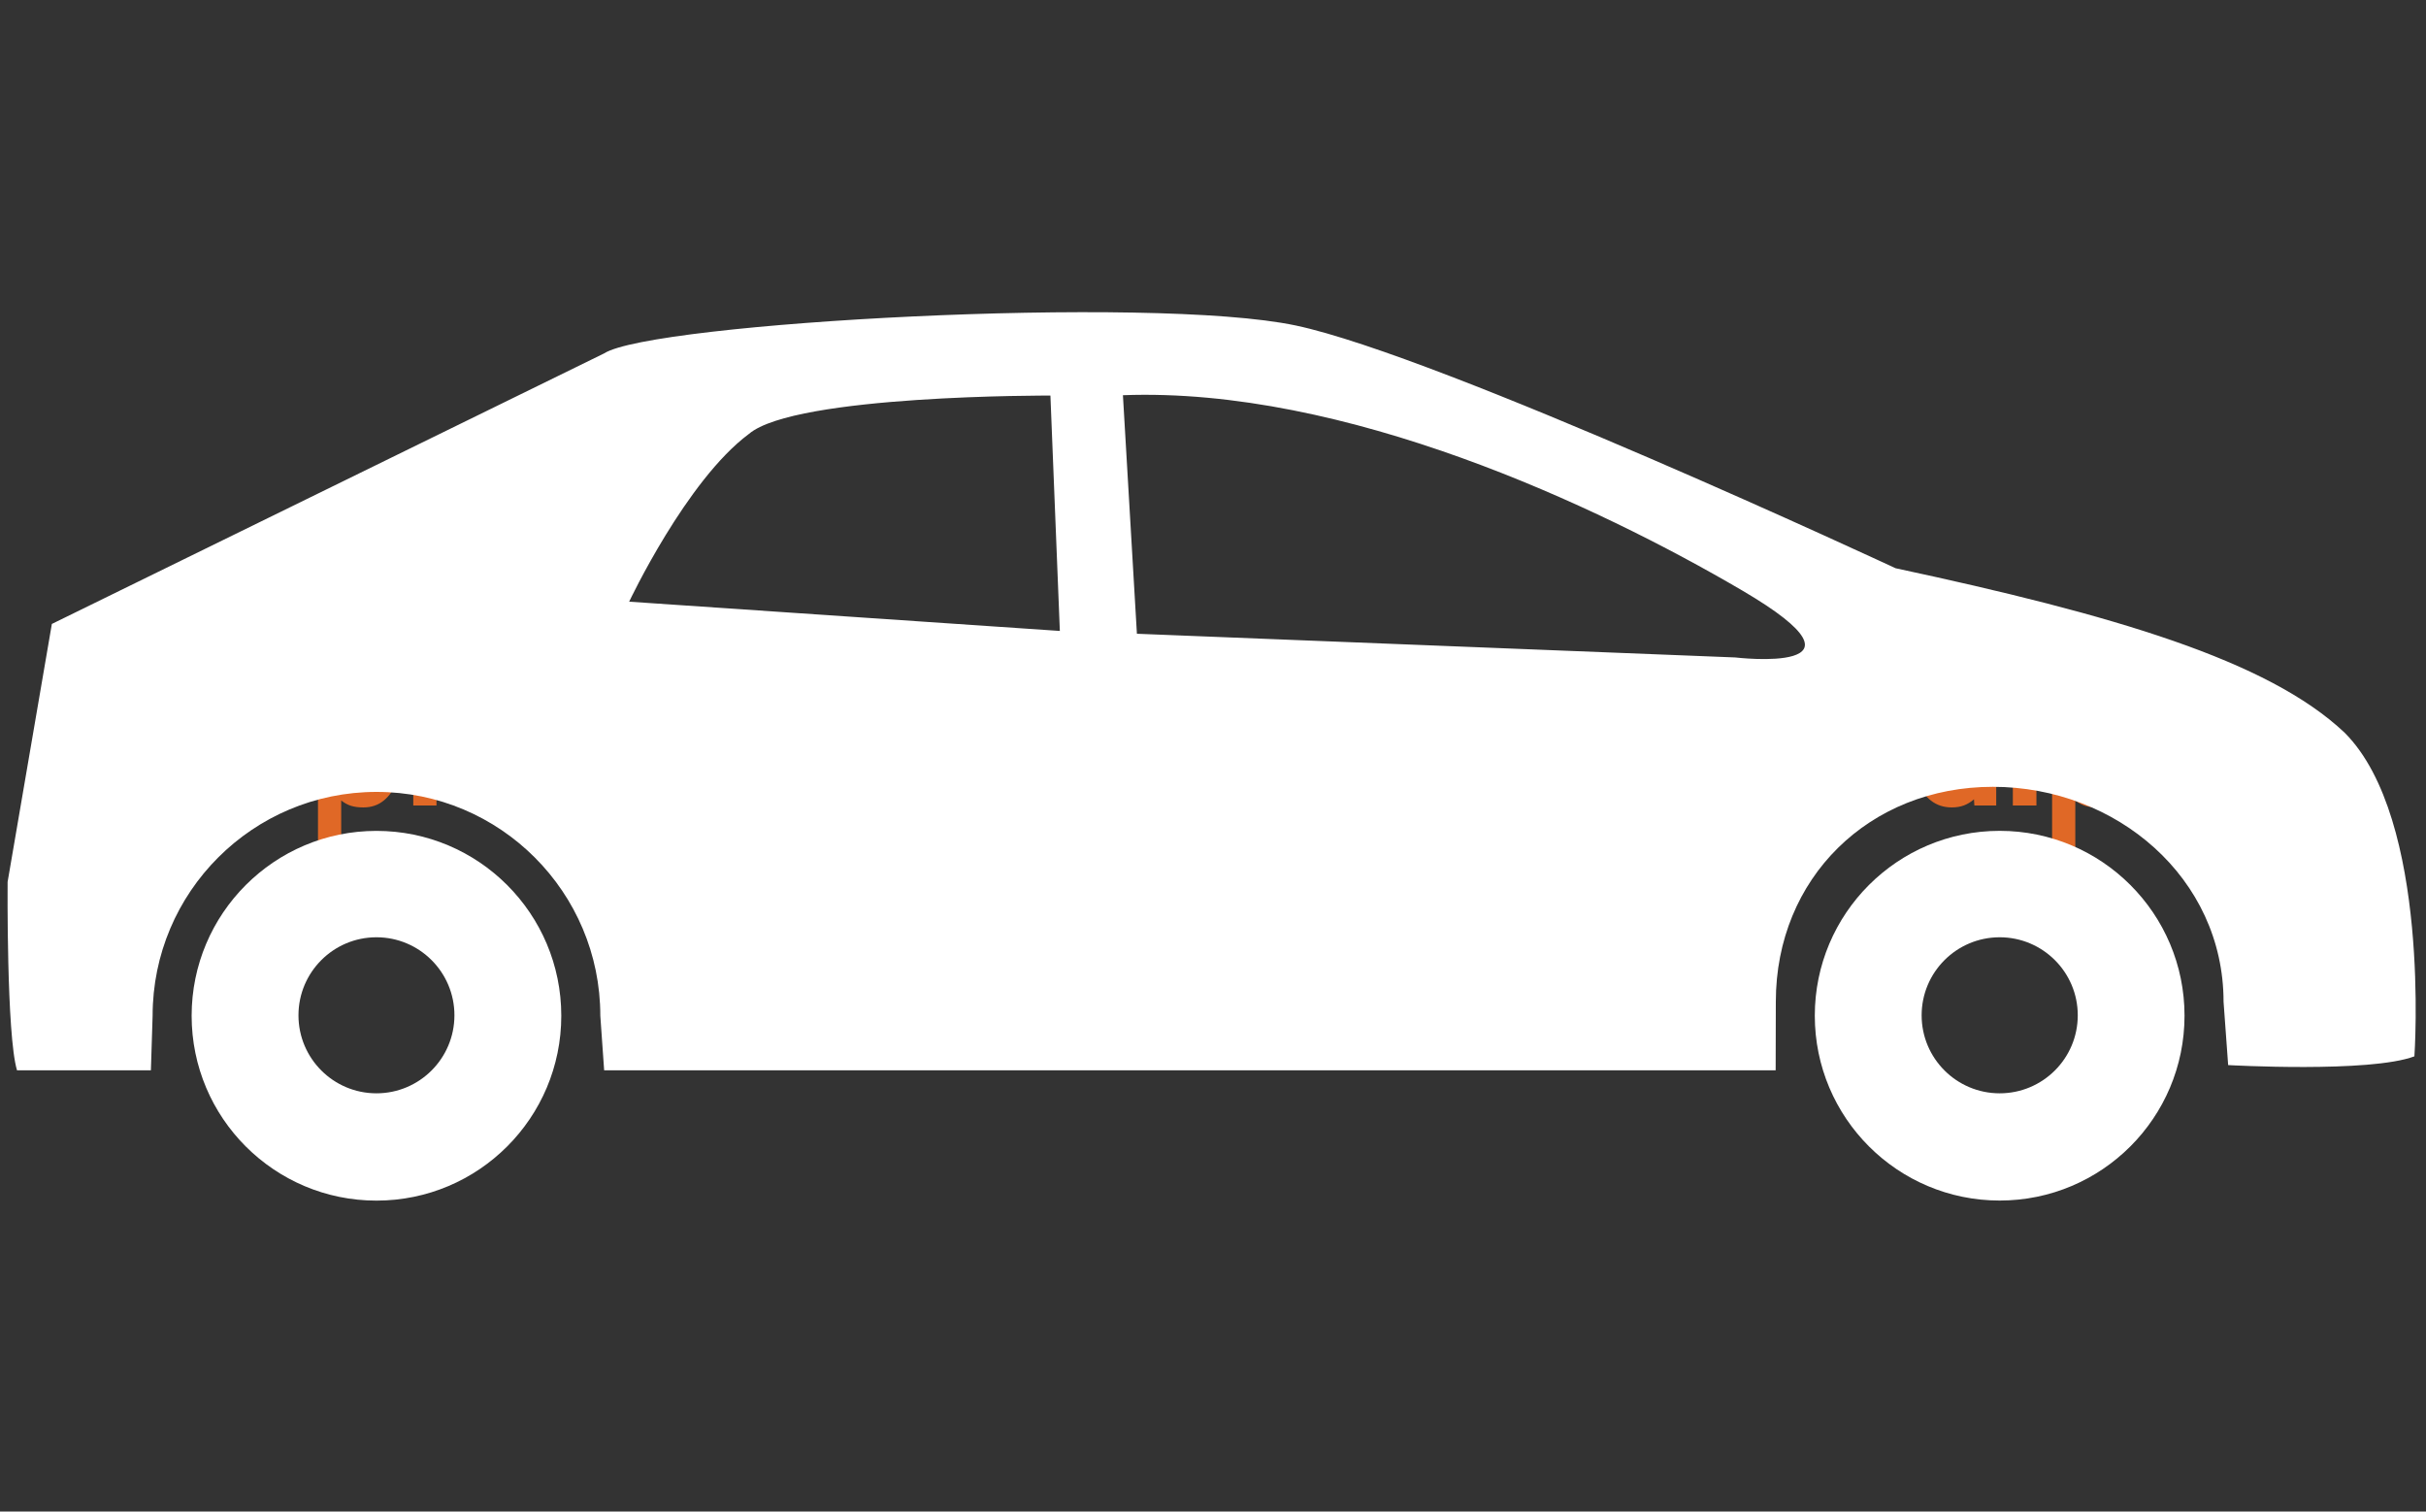 <svg xmlns="http://www.w3.org/2000/svg" version="1.1" xmlns:xlink="http://www.w3.org/1999/xlink" xmlns:svgjs="http://svgjs.dev/svgjs" width="1000" height="623" viewBox="0 0 1000 623"><rect x="0" y="0" width="1000" height="623" fill="#333333" stroke="none"/><g transform="matrix(1,0,0,1,-0.606,0.252)"><svg viewBox="0 0 396 247" data-background-color="#ffffff" preserveAspectRatio="xMidYMid meet" height="623" width="1000" xmlns="http://www.w3.org/2000/svg" xmlns:xlink="http://www.w3.org/1999/xlink"><g id="tight-bounds" transform="matrix(1,0,0,1,0.24,-0.1)"><svg viewBox="0 0 395.52 247.2" height="247.2" width="395.52"><g><svg></svg></g><g><svg viewBox="0 0 395.52 247.2" height="247.2" width="395.52"><g transform="matrix(1,0,0,1,39.552,107.926)"><svg viewBox="0 0 316.416 31.348" height="31.348" width="316.416"><g><svg viewBox="0 0 316.416 31.348" height="31.348" width="316.416"><g><svg viewBox="0 0 316.416 31.348" height="31.348" width="316.416"><g><svg viewBox="0 0 316.416 31.348" height="31.348" width="316.416"><g id="textblocktransform"><svg viewBox="0 0 316.416 31.348" height="31.348" width="316.416" id="textblock"><g><svg viewBox="0 0 316.416 31.348" height="31.348" width="316.416"><g transform="matrix(1,0,0,1,0,0)"><svg width="316.416" viewBox="1.45 -37.5 500.6 49.6" height="31.348" data-palette-color="#000000"><path d="M8.6 0.5Q6.55 0.5 4.88 0.08 3.2-0.35 1.45-1.25L1.45-1.25 2-6.55Q5.5-4.15 8.15-4.15L8.15-4.15Q9.85-4.15 10.75-4.8 11.65-5.45 11.65-6.6L11.65-6.6Q11.65-7.8 10.83-8.58 10-9.35 7.6-10.5L7.6-10.5Q4.4-12.05 2.98-13.68 1.55-15.3 1.55-18.15L1.55-18.15Q1.55-21.4 3.85-23.4 6.15-25.4 10.05-25.4L10.05-25.4Q13.55-25.4 16.6-23.55L16.6-23.55 16.05-18.4Q14.6-19.65 13.28-20.3 11.95-20.95 10.45-20.95L10.45-20.95Q9-20.95 8.13-20.33 7.25-19.7 7.25-18.55L7.25-18.55Q7.25-17.4 8.18-16.68 9.1-15.95 11.9-14.5L11.9-14.5Q14.7-13.05 16.03-11.33 17.35-9.6 17.35-6.85L17.35-6.85Q17.35-3.45 14.98-1.48 12.6 0.5 8.6 0.5L8.6 0.5ZM32.45-25.4Q35.5-25.4 37.67-23.65 39.85-21.9 40.97-18.95 42.1-16 42.1-12.45L42.1-12.45Q42.1-8.9 40.97-5.95 39.85-3 37.67-1.25 35.5 0.5 32.45 0.5L32.45 0.5Q30.55 0.5 29.22 0.08 27.9-0.35 26.7-1.3L26.7-1.3 26.7 12.1 20.7 12.1 20.7-25 25.5-25 26.15-22.7Q27.5-24 29-24.7 30.5-25.4 32.45-25.4L32.45-25.4ZM31.3-4.4Q33.5-4.4 34.75-6.63 36-8.85 36-12.45L36-12.45Q36-16.05 34.75-18.28 33.5-20.5 31.3-20.5L31.3-20.5Q28.85-20.5 27.62-18.32 26.4-16.15 26.4-12.45L26.4-12.45Q26.4-8.75 27.62-6.58 28.85-4.4 31.3-4.4L31.3-4.4ZM45.34 0L45.34-25 50.59-25 50.99-22.35Q52.39-23.9 53.62-24.65 54.84-25.4 56.49-25.4L56.49-25.4Q57.2-25.4 57.8-25.25L57.8-25.25 57.34-19.2Q56.59-19.45 55.74-19.45L55.74-19.45Q54.55-19.45 53.59-18.9 52.64-18.35 51.34-17.05L51.34-17.05 51.34 0 45.34 0ZM76.74-25L66.94-5.05 76.44-5.05 76.44 0 58.34 0 68.14-19.95 58.99-19.95 58.99-25 76.74-25ZM90.04 0.5Q86.24 0.5 83.59-1.25 80.94-3 79.62-5.95 78.29-8.9 78.29-12.5L78.29-12.5Q78.29-16.2 79.54-19.13 80.79-22.05 83.24-23.73 85.69-25.4 89.09-25.4L89.09-25.4Q93.34-25.4 95.79-22.4 98.24-19.4 98.24-14.35L98.24-14.35Q98.24-12.9 97.94-11.15L97.94-11.15 84.49-11.15Q84.79-7.75 86.49-6.08 88.19-4.4 90.69-4.4L90.69-4.4Q94.09-4.4 97.14-6.4L97.14-6.4 97.29-1.15Q94.24 0.5 90.04 0.5L90.04 0.5ZM84.54-15.35L92.19-15.35Q92.19-20.5 88.69-20.5L88.69-20.5Q85.24-20.5 84.54-15.35L84.54-15.35ZM115.64-37.5L121.64-37.5 121.64 0 115.99 0 115.89-1.6Q114.69-0.55 113.31-0.03 111.94 0.5 110.14 0.5L110.14 0.5Q107.04 0.5 104.79-1.25 102.54-3 101.39-5.95 100.24-8.9 100.24-12.45L100.24-12.45Q100.24-16 101.39-18.95 102.54-21.9 104.79-23.65 107.04-25.4 110.14-25.4L110.14-25.4Q113.39-25.4 115.64-23.45L115.64-23.45 115.64-37.5ZM111.04-4.4Q113.49-4.4 114.71-6.58 115.94-8.75 115.94-12.45L115.94-12.45Q115.94-16.15 114.71-18.32 113.49-20.5 111.04-20.5L111.04-20.5Q108.84-20.5 107.59-18.3 106.34-16.1 106.34-12.45L106.34-12.45Q106.34-8.8 107.59-6.6 108.84-4.4 111.04-4.4L111.04-4.4ZM131.39 0.5Q128.59 0.5 126.66-1.33 124.74-3.15 124.74-6.45L124.74-6.45Q124.74-9.9 126.81-11.98 128.89-14.05 131.61-14.95 134.34-15.85 136.59-15.95L136.59-15.95Q136.59-18.15 135.79-19.1 134.99-20.05 133.04-20.05L133.04-20.05Q131.54-20.05 130.14-19.58 128.74-19.1 126.99-18.15L126.99-18.15 126.59-23.2Q130.59-25.4 134.64-25.4L134.64-25.4Q138.39-25.4 140.51-23.18 142.64-20.95 142.64-16.15L142.64-16.15 142.64-8.6Q142.64-6.75 142.79-5.9 142.94-5.05 143.26-4.83 143.59-4.6 144.29-4.6L144.29-4.6 145.09-4.6 144.69 0.5 142.04 0.5Q140.64 0.5 139.36-0.3 138.09-1.1 137.49-2.4L137.49-2.4Q136.14-0.95 134.74-0.23 133.34 0.5 131.39 0.5L131.39 0.5ZM133.44-4.25Q135.14-4.25 136.64-6.05L136.64-6.05 136.64-11.75Q134.24-11.45 132.64-10.33 131.04-9.2 131.04-7.05L131.04-7.05Q131.04-5.6 131.69-4.93 132.34-4.25 133.44-4.25L133.44-4.25ZM172.08-25.4Q176.08-25.4 178.18-22.93 180.28-20.45 180.28-16.25L180.28-16.25 180.28 0 174.28 0 174.28-15.45Q174.28-17.9 173.48-19.2 172.68-20.5 170.83-20.5L170.83-20.5Q168.98-20.5 168.01-19.43 167.03-18.35 167.03-16.25L167.03-16.25 167.03 0 161.03 0 161.03-15.45Q161.03-20.5 157.63-20.5L157.63-20.5Q155.28-20.5 153.78-18.35L153.78-18.35 153.78 0 147.78 0 147.78-25 152.88-25 153.13-23Q155.43-25.4 158.98-25.4L158.98-25.4Q161.03-25.4 162.63-24.55 164.23-23.7 165.13-22.15L165.13-22.15Q166.33-23.7 168.11-24.55 169.88-25.4 172.08-25.4L172.08-25.4ZM191.88 0.5Q189.03 0.5 187.51-1.15 185.98-2.8 185.98-6.05L185.98-6.05 185.98-19.9 183.18-19.9 183.73-25 185.98-25 185.98-30.5 191.98-31.15 191.98-25 196.33-25 196.33-19.9 191.98-19.9 191.98-7.6Q191.98-6.05 192.61-5.33 193.23-4.6 194.58-4.6L194.58-4.6 196.38-4.6 195.83 0.5 191.88 0.5ZM204.43 0L197.43-25 203.48-25 207.13-8 210.58-24.5 215.58-24.5 219.18-8 222.63-25 228.68-25 221.73 0 216.58 0 213.08-16.1 209.58 0 204.43 0ZM240.78 0.5Q237.38 0.5 234.88-1.25 232.38-3 231.05-5.95 229.73-8.9 229.73-12.45L229.73-12.45Q229.73-16 231.05-18.95 232.38-21.9 234.88-23.65 237.38-25.4 240.78-25.4L240.78-25.4Q244.18-25.4 246.7-23.65 249.23-21.9 250.55-18.95 251.88-16 251.88-12.45L251.88-12.45Q251.88-8.9 250.55-5.95 249.23-3 246.7-1.25 244.18 0.5 240.78 0.5L240.78 0.5ZM240.78-4.4Q243.13-4.4 244.45-6.6 245.78-8.8 245.78-12.45L245.78-12.45Q245.78-16.1 244.45-18.3 243.13-20.5 240.78-20.5L240.78-20.5Q238.48-20.5 237.15-18.28 235.83-16.05 235.83-12.45L235.83-12.45Q235.83-8.85 237.15-6.63 238.48-4.4 240.78-4.4L240.78-4.4ZM255.27-28.8L255.27-35 261.27-35 261.27-28.8 255.27-28.8ZM253.42 12.1L252.92 7Q254.17 7 254.72 6.3 255.27 5.6 255.27 3.9L255.27 3.9 255.27-25 261.27-25 261.27 5.55Q261.27 8.85 259.77 10.48 258.27 12.1 254.97 12.1L254.97 12.1 253.42 12.1ZM272.07 0.5Q270.02 0.5 268.35 0.08 266.67-0.35 264.92-1.25L264.92-1.25 265.47-6.55Q268.97-4.15 271.62-4.15L271.62-4.15Q273.32-4.15 274.22-4.8 275.12-5.45 275.12-6.6L275.12-6.6Q275.12-7.8 274.3-8.58 273.47-9.35 271.07-10.5L271.07-10.5Q267.87-12.05 266.45-13.68 265.02-15.3 265.02-18.15L265.02-18.15Q265.02-21.4 267.32-23.4 269.62-25.4 273.52-25.4L273.52-25.4Q277.02-25.4 280.07-23.55L280.07-23.55 279.52-18.4Q278.07-19.65 276.75-20.3 275.42-20.95 273.92-20.95L273.92-20.95Q272.47-20.95 271.6-20.33 270.72-19.7 270.72-18.55L270.72-18.55Q270.72-17.4 271.65-16.68 272.57-15.95 275.37-14.5L275.37-14.5Q278.17-13.05 279.5-11.33 280.82-9.6 280.82-6.85L280.82-6.85Q280.82-3.45 278.45-1.48 276.07 0.5 272.07 0.5L272.07 0.5ZM289.17 0.5Q286.37 0.5 284.44-1.33 282.52-3.15 282.52-6.45L282.52-6.45Q282.52-9.9 284.59-11.98 286.67-14.05 289.39-14.95 292.12-15.85 294.37-15.95L294.37-15.95Q294.37-18.15 293.57-19.1 292.77-20.05 290.82-20.05L290.82-20.05Q289.32-20.05 287.92-19.58 286.52-19.1 284.77-18.15L284.77-18.15 284.37-23.2Q288.37-25.4 292.42-25.4L292.42-25.4Q296.17-25.4 298.29-23.18 300.42-20.95 300.42-16.15L300.42-16.15 300.42-8.6Q300.42-6.75 300.57-5.9 300.72-5.05 301.04-4.83 301.37-4.6 302.07-4.6L302.07-4.6 302.87-4.6 302.47 0.5 299.82 0.5Q298.42 0.5 297.14-0.3 295.87-1.1 295.27-2.4L295.27-2.4Q293.92-0.95 292.52-0.23 291.12 0.5 289.17 0.5L289.17 0.5ZM291.22-4.25Q292.92-4.25 294.42-6.05L294.42-6.05 294.42-11.75Q292.02-11.45 290.42-10.33 288.82-9.2 288.82-7.05L288.82-7.05Q288.82-5.6 289.47-4.93 290.12-4.25 291.22-4.25L291.22-4.25ZM329.87-25.4Q333.87-25.4 335.96-22.93 338.06-20.45 338.06-16.25L338.06-16.25 338.06 0 332.06 0 332.06-15.45Q332.06-17.9 331.26-19.2 330.46-20.5 328.62-20.5L328.62-20.5Q326.76-20.5 325.79-19.43 324.81-18.35 324.81-16.25L324.81-16.25 324.81 0 318.81 0 318.81-15.45Q318.81-20.5 315.42-20.5L315.42-20.5Q313.06-20.5 311.56-18.35L311.56-18.35 311.56 0 305.56 0 305.56-25 310.67-25 310.92-23Q313.21-25.4 316.76-25.4L316.76-25.4Q318.81-25.4 320.42-24.55 322.01-23.7 322.92-22.15L322.92-22.15Q324.12-23.7 325.89-24.55 327.67-25.4 329.87-25.4L329.87-25.4ZM352.66 0.5Q349.26 0.5 346.76-1.25 344.26-3 342.94-5.95 341.61-8.9 341.61-12.45L341.61-12.45Q341.61-16 342.94-18.95 344.26-21.9 346.76-23.65 349.26-25.4 352.66-25.4L352.66-25.4Q356.06-25.4 358.59-23.65 361.11-21.9 362.44-18.95 363.76-16 363.76-12.45L363.76-12.45Q363.76-8.9 362.44-5.95 361.11-3 358.59-1.25 356.06 0.5 352.66 0.5L352.66 0.5ZM352.66-4.4Q355.01-4.4 356.34-6.6 357.66-8.8 357.66-12.45L357.66-12.45Q357.66-16.1 356.34-18.3 355.01-20.5 352.66-20.5L352.66-20.5Q350.36-20.5 349.04-18.28 347.71-16.05 347.71-12.45L347.71-12.45Q347.71-8.85 349.04-6.63 350.36-4.4 352.66-4.4L352.66-4.4ZM377.96 0.5Q374.21 0.5 371.54-1.23 368.86-2.95 367.51-5.9 366.16-8.85 366.16-12.45L366.16-12.45Q366.16-16.1 367.51-19.03 368.86-21.95 371.56-23.68 374.26-25.4 378.16-25.4L378.16-25.4Q381.01-25.4 382.96-24.55L382.96-24.55 382.51-19.65Q380.71-20.5 378.86-20.5L378.86-20.5Q375.76-20.5 374.01-18.3 372.26-16.1 372.26-12.45L372.26-12.45Q372.26-8.9 373.99-6.65 375.71-4.4 378.81-4.4L378.81-4.4Q380.86-4.4 382.66-5.3L382.66-5.3 383.06-0.5Q382.11-0.05 380.76 0.23 379.41 0.5 377.96 0.5L377.96 0.5ZM397.96-25.4Q401.71-25.4 403.68-22.93 405.66-20.45 405.66-16.25L405.66-16.25 405.66 0 399.66 0 399.66-15.45Q399.66-20.5 396.26-20.5L396.26-20.5Q393.91-20.5 392.41-18.35L392.41-18.35 392.41 0 386.41 0 386.41-37.5 392.41-37.5 392.41-23.55Q394.66-25.4 397.96-25.4L397.96-25.4ZM420.21 0.5Q416.81 0.5 414.31-1.25 411.81-3 410.48-5.95 409.16-8.9 409.16-12.45L409.16-12.45Q409.16-16 410.48-18.95 411.81-21.9 414.31-23.65 416.81-25.4 420.21-25.4L420.21-25.4Q423.61-25.4 426.13-23.65 428.66-21.9 429.98-18.95 431.31-16 431.31-12.45L431.31-12.45Q431.31-8.9 429.98-5.95 428.66-3 426.13-1.25 423.61 0.5 420.21 0.5L420.21 0.5ZM420.21-4.4Q422.56-4.4 423.88-6.6 425.21-8.8 425.21-12.45L425.21-12.45Q425.21-16.1 423.88-18.3 422.56-20.5 420.21-20.5L420.21-20.5Q417.91-20.5 416.58-18.28 415.26-16.05 415.26-12.45L415.26-12.45Q415.26-8.85 416.58-6.63 417.91-4.4 420.21-4.4L420.21-4.4ZM448.65-37.5L454.65-37.5 454.65 0 449 0 448.9-1.6Q447.7-0.55 446.33-0.03 444.95 0.5 443.15 0.5L443.15 0.5Q440.05 0.5 437.8-1.25 435.55-3 434.4-5.95 433.25-8.9 433.25-12.45L433.25-12.45Q433.25-16 434.4-18.95 435.55-21.9 437.8-23.65 440.05-25.4 443.15-25.4L443.15-25.4Q446.4-25.4 448.65-23.45L448.65-23.45 448.65-37.5ZM444.05-4.4Q446.5-4.4 447.73-6.58 448.95-8.75 448.95-12.45L448.95-12.45Q448.95-16.15 447.73-18.32 446.5-20.5 444.05-20.5L444.05-20.5Q441.85-20.5 440.6-18.3 439.35-16.1 439.35-12.45L439.35-12.45Q439.35-8.8 440.6-6.6 441.85-4.4 444.05-4.4L444.05-4.4ZM458.95 0L458.95-6.8 465.05-6.8 465.05 0 458.95 0ZM480.85-25.4Q483.9-25.4 486.07-23.65 488.25-21.9 489.37-18.95 490.5-16 490.5-12.45L490.5-12.45Q490.5-8.9 489.37-5.95 488.25-3 486.07-1.25 483.9 0.5 480.85 0.5L480.85 0.5Q478.95 0.5 477.62 0.08 476.3-0.35 475.1-1.3L475.1-1.3 475.1 12.1 469.1 12.1 469.1-25 473.9-25 474.55-22.7Q475.9-24 477.4-24.7 478.9-25.4 480.85-25.4L480.85-25.4ZM479.7-4.4Q481.9-4.4 483.15-6.63 484.4-8.85 484.4-12.45L484.4-12.45Q484.4-16.05 483.15-18.28 481.9-20.5 479.7-20.5L479.7-20.5Q477.25-20.5 476.02-18.32 474.8-16.15 474.8-12.45L474.8-12.45Q474.8-8.75 476.02-6.58 477.25-4.4 479.7-4.4L479.7-4.4ZM499.3 0.5Q496.55 0.5 495.17-1.25 493.8-3 493.8-6.05L493.8-6.05 493.8-37.5 499.8-37.5 499.8-8.1Q499.8-6 500.22-5.3 500.64-4.6 502.05-4.6L502.05-4.6 501.55 0.5 499.3 0.5Z" opacity="1" transform="matrix(1,0,0,1,0,0)" fill="#E06826" class="undefined-text-0" data-fill-palette-color="primary" id="text-0"></path></svg></g></svg></g></svg></g></svg></g></svg></g></svg></g></svg></g><g mask="url(#8e9fd8f4-2edb-4a25-b239-94de8abca2fe)"><g transform="matrix(3.959, 0, 0, 3.959, 1, 51.015)"><svg xmlns="http://www.w3.org/2000/svg" xmlns:xlink="http://www.w3.org/1999/xlink" version="1.1" x="0" y="0" viewBox="0.296 33.947 99.406 36.671" enable-background="new 0 33.947 100 36.669" xml:space="preserve" width="99.406" height="36.671" class="icon-none" data-fill-palette-color="accent" id="none"><g fill="#ffffff" data-fill-palette-color="accent"><path d="M15.524 55.357c-4.213 0-7.629 3.418-7.629 7.631s3.416 7.63 7.629 7.63c4.215 0 7.63-3.417 7.63-7.63S19.738 55.357 15.524 55.357zM15.524 66.189c-1.778 0-3.219-1.441-3.219-3.22s1.441-3.221 3.219-3.221c1.777 0 3.219 1.442 3.219 3.221C18.742 64.748 17.301 66.189 15.524 66.189z" fill="#ffffff" data-fill-palette-color="accent"></path><path d="M82.53 55.355c-4.215 0-7.632 3.417-7.632 7.629 0 4.214 3.417 7.631 7.632 7.631 4.212 0 7.63-3.417 7.63-7.631C90.16 58.772 86.742 55.355 82.53 55.355zM82.53 66.189c-1.778 0-3.222-1.441-3.222-3.22s1.443-3.221 3.222-3.221 3.223 1.442 3.223 3.221S84.309 66.189 82.53 66.189z" fill="#ffffff" data-fill-palette-color="accent"></path><path d="M78.23 44.515c0 0-18.764-8.75-24.754-10.018-5.987-1.268-26.597-0.115-28.554 1.151l-11.515 5.64L2.125 46.815 0.298 57.465c0 0-0.05 6.318 0.388 7.773h5.527l0.071-2.25c0-5.103 4.138-9.24 9.243-9.24 5.103 0 9.238 4.138 9.238 9.24l0.158 2.25h48.359l0.007-2.83c0-5.103 3.856-8.87 8.959-8.87s9.523 3.768 9.523 8.87l0.19 2.616c0 0 5.845 0.33 7.688-0.361 0 0 0.69-9.787-2.878-13.357C93.603 48.308 87.213 46.44 78.23 44.515zM25.956 45.896c0 0 2.363-5.01 4.943-6.924 1.911-1.627 12.446-1.583 12.446-1.583l0.389 9.715L25.956 45.896zM71.613 48.198l-24.698-0.978-0.577-9.846c9.154-0.344 19.576 4.549 25.563 8.06C77.89 48.946 71.613 48.198 71.613 48.198z" fill="#ffffff" data-fill-palette-color="accent"></path></g></svg></g></g></svg></g><defs><mask id="8e9fd8f4-2edb-4a25-b239-94de8abca2fe"><rect width="640" height="400" fill="white"></rect><rect width="348.058" height="46.149" fill="black" y="100.526" x="23.731" id="transform-me"></rect></mask></defs></svg><rect width="395.52" height="247.2" fill="none" stroke="none" visibility="hidden"></rect></g></svg></g></svg>